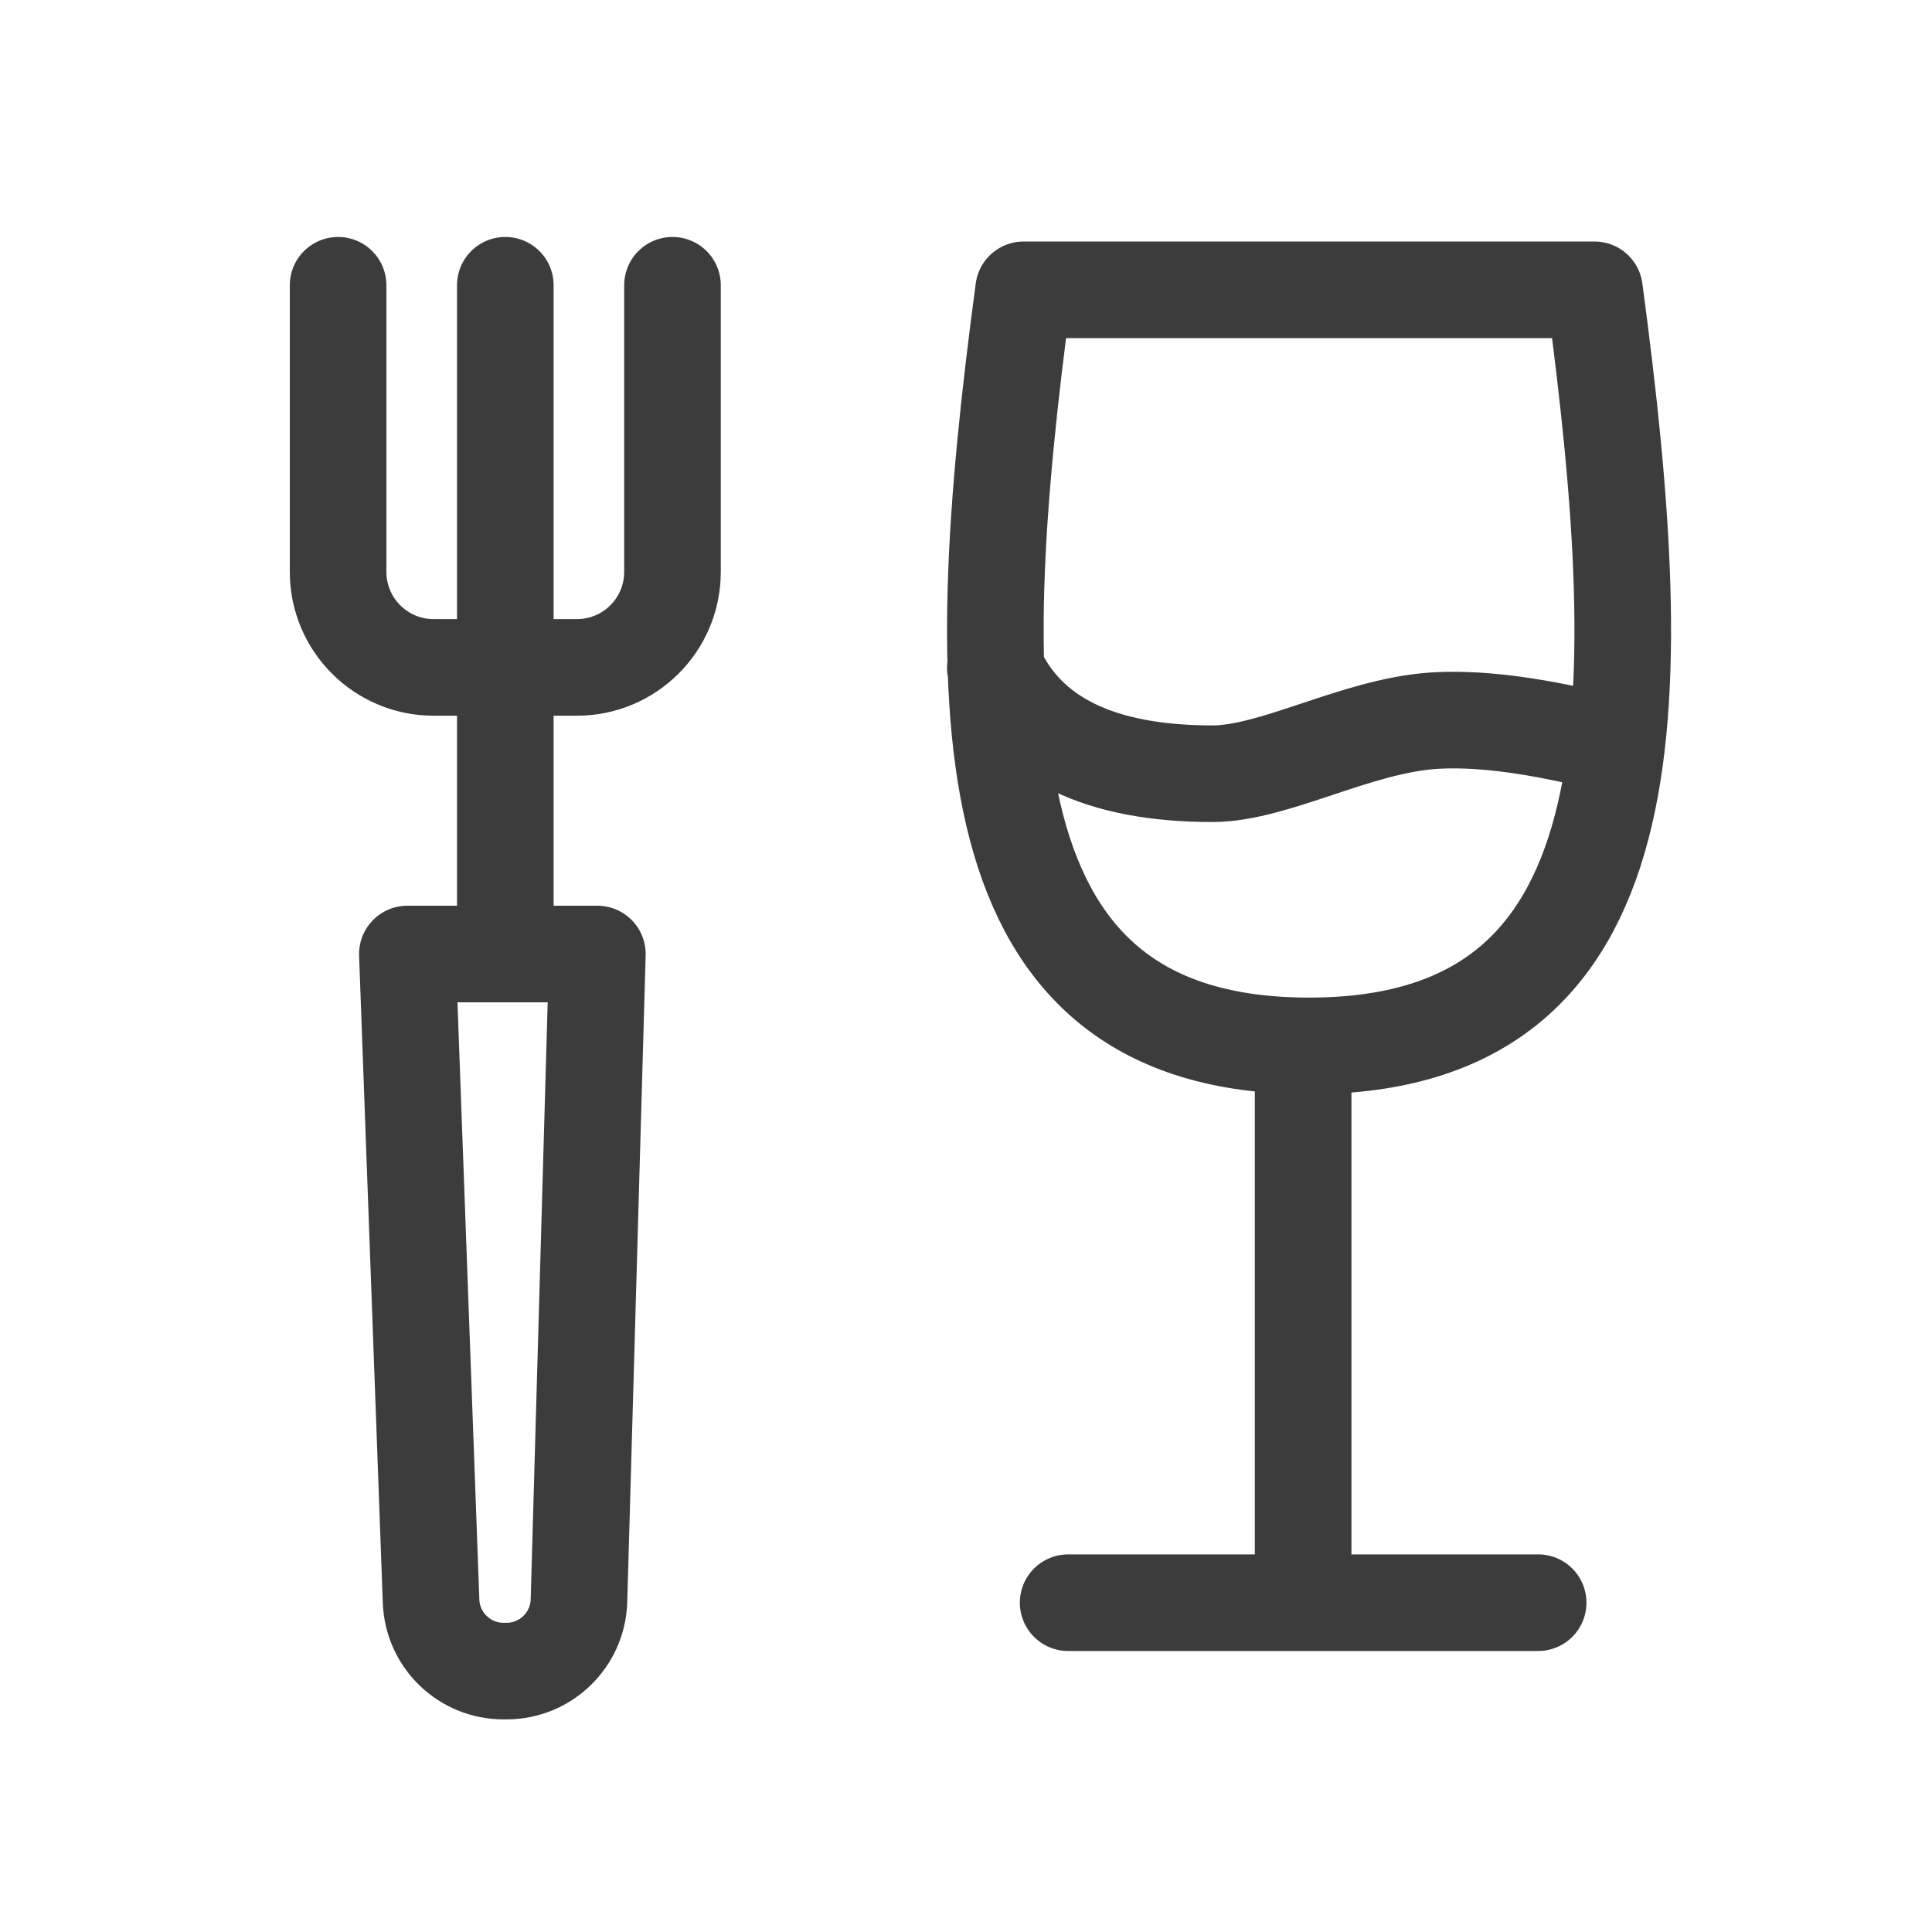 <?xml version="1.0" encoding="UTF-8"?>
<svg width="40px" height="40px" viewBox="0 0 40 40" version="1.1" xmlns="http://www.w3.org/2000/svg" xmlns:xlink="http://www.w3.org/1999/xlink">
    <!-- Generator: Sketch 63.1 (92452) - https://sketch.com -->
    <title>icon/40/cenas-black@svg</title>
    <desc>Created with Sketch.</desc>
    <g id="icon/40/cenas-black" stroke="none" stroke-width="1" fill="none" fill-rule="evenodd" stroke-linecap="round" stroke-linejoin="round">
        <path d="M8.434,19.752 L12.368,19.752 L11.987,33.141 C11.963,33.952 11.299,34.598 10.487,34.598 L10.424,34.598 C9.617,34.598 8.955,33.96 8.925,33.153 L8.434,19.752 L8.434,19.752 Z M13.923,5.906 L13.923,11.84 C13.923,12.932 13.037,13.818 11.945,13.818 L8.978,13.818 C7.886,13.818 7,12.932 7,11.84 L7,5.906 M10.462,19.752 L10.462,14.186 M10.462,14.161 L10.462,5.906 M21.193,6 C20.012,14.811 20.012,21.654 27.102,21.654 C34.193,21.654 34.193,14.811 33.012,6 L21.193,6 Z M26.98,21.654 L26.98,32.631 M22.115,33.182 L31.846,33.182 M20.607,13.827 C21.273,15.289 22.771,16.019 25.102,16.019 C26.377,16.019 28.068,15.036 29.659,14.923 C30.537,14.861 31.662,14.996 33.036,15.329" id="Combined-Shape" stroke="#3C3C3C" stroke-width="2"></path>
    </g>
</svg>